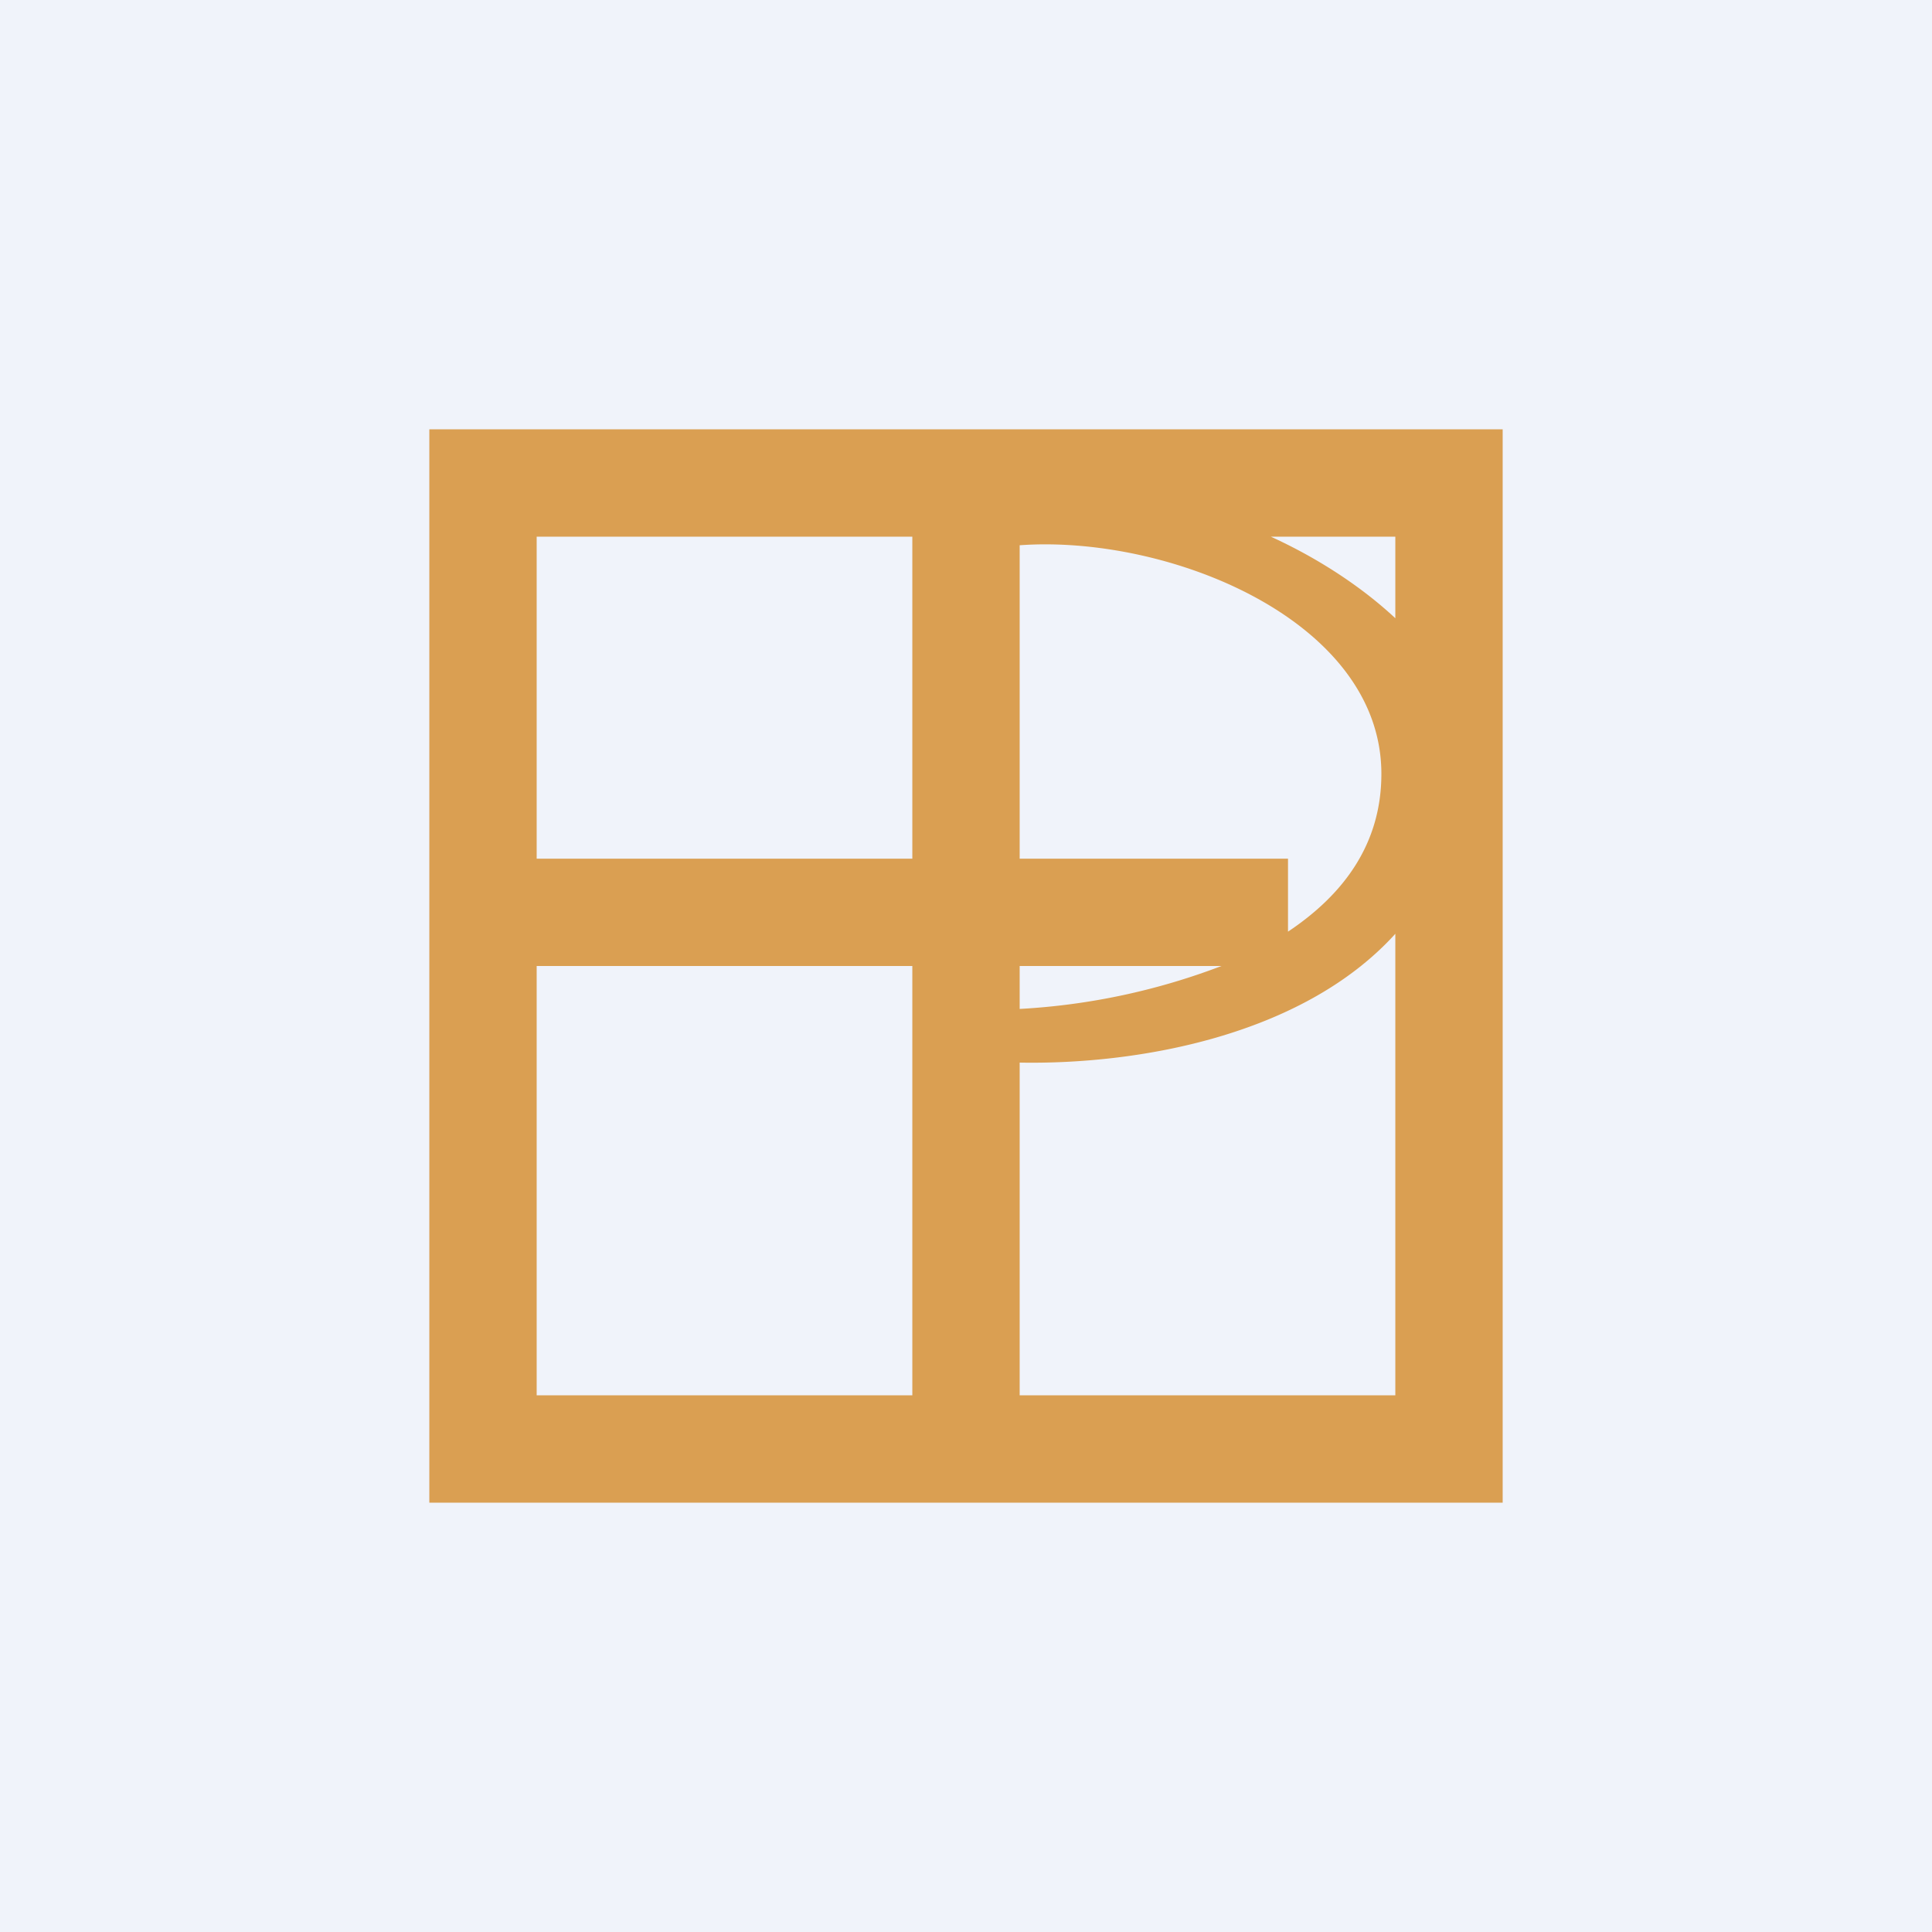 <!-- by TradingView --><svg width="18" height="18" viewBox="0 0 18 18" xmlns="http://www.w3.org/2000/svg"><path fill="#F0F3FA" d="M0 0h18v18H0z"/><path fill-rule="evenodd" d="M4 4h10v10H4V4Zm1 1h3.5v3H5V5Zm4.5.08V8H12v.68c.51-.34.87-.81.87-1.47 0-1.43-1.98-2.23-3.37-2.13ZM11.38 9H9.5v.4a6.22 6.22 0 0 0 1.88-.4Zm-1.88.9V13H13V8.7c-.87.96-2.42 1.22-3.5 1.2ZM13 5.77V5h-1.16c.46.21.86.48 1.16.76ZM8.5 9v4H5V9h3.5Z" fill="#DA9F52"/></svg>